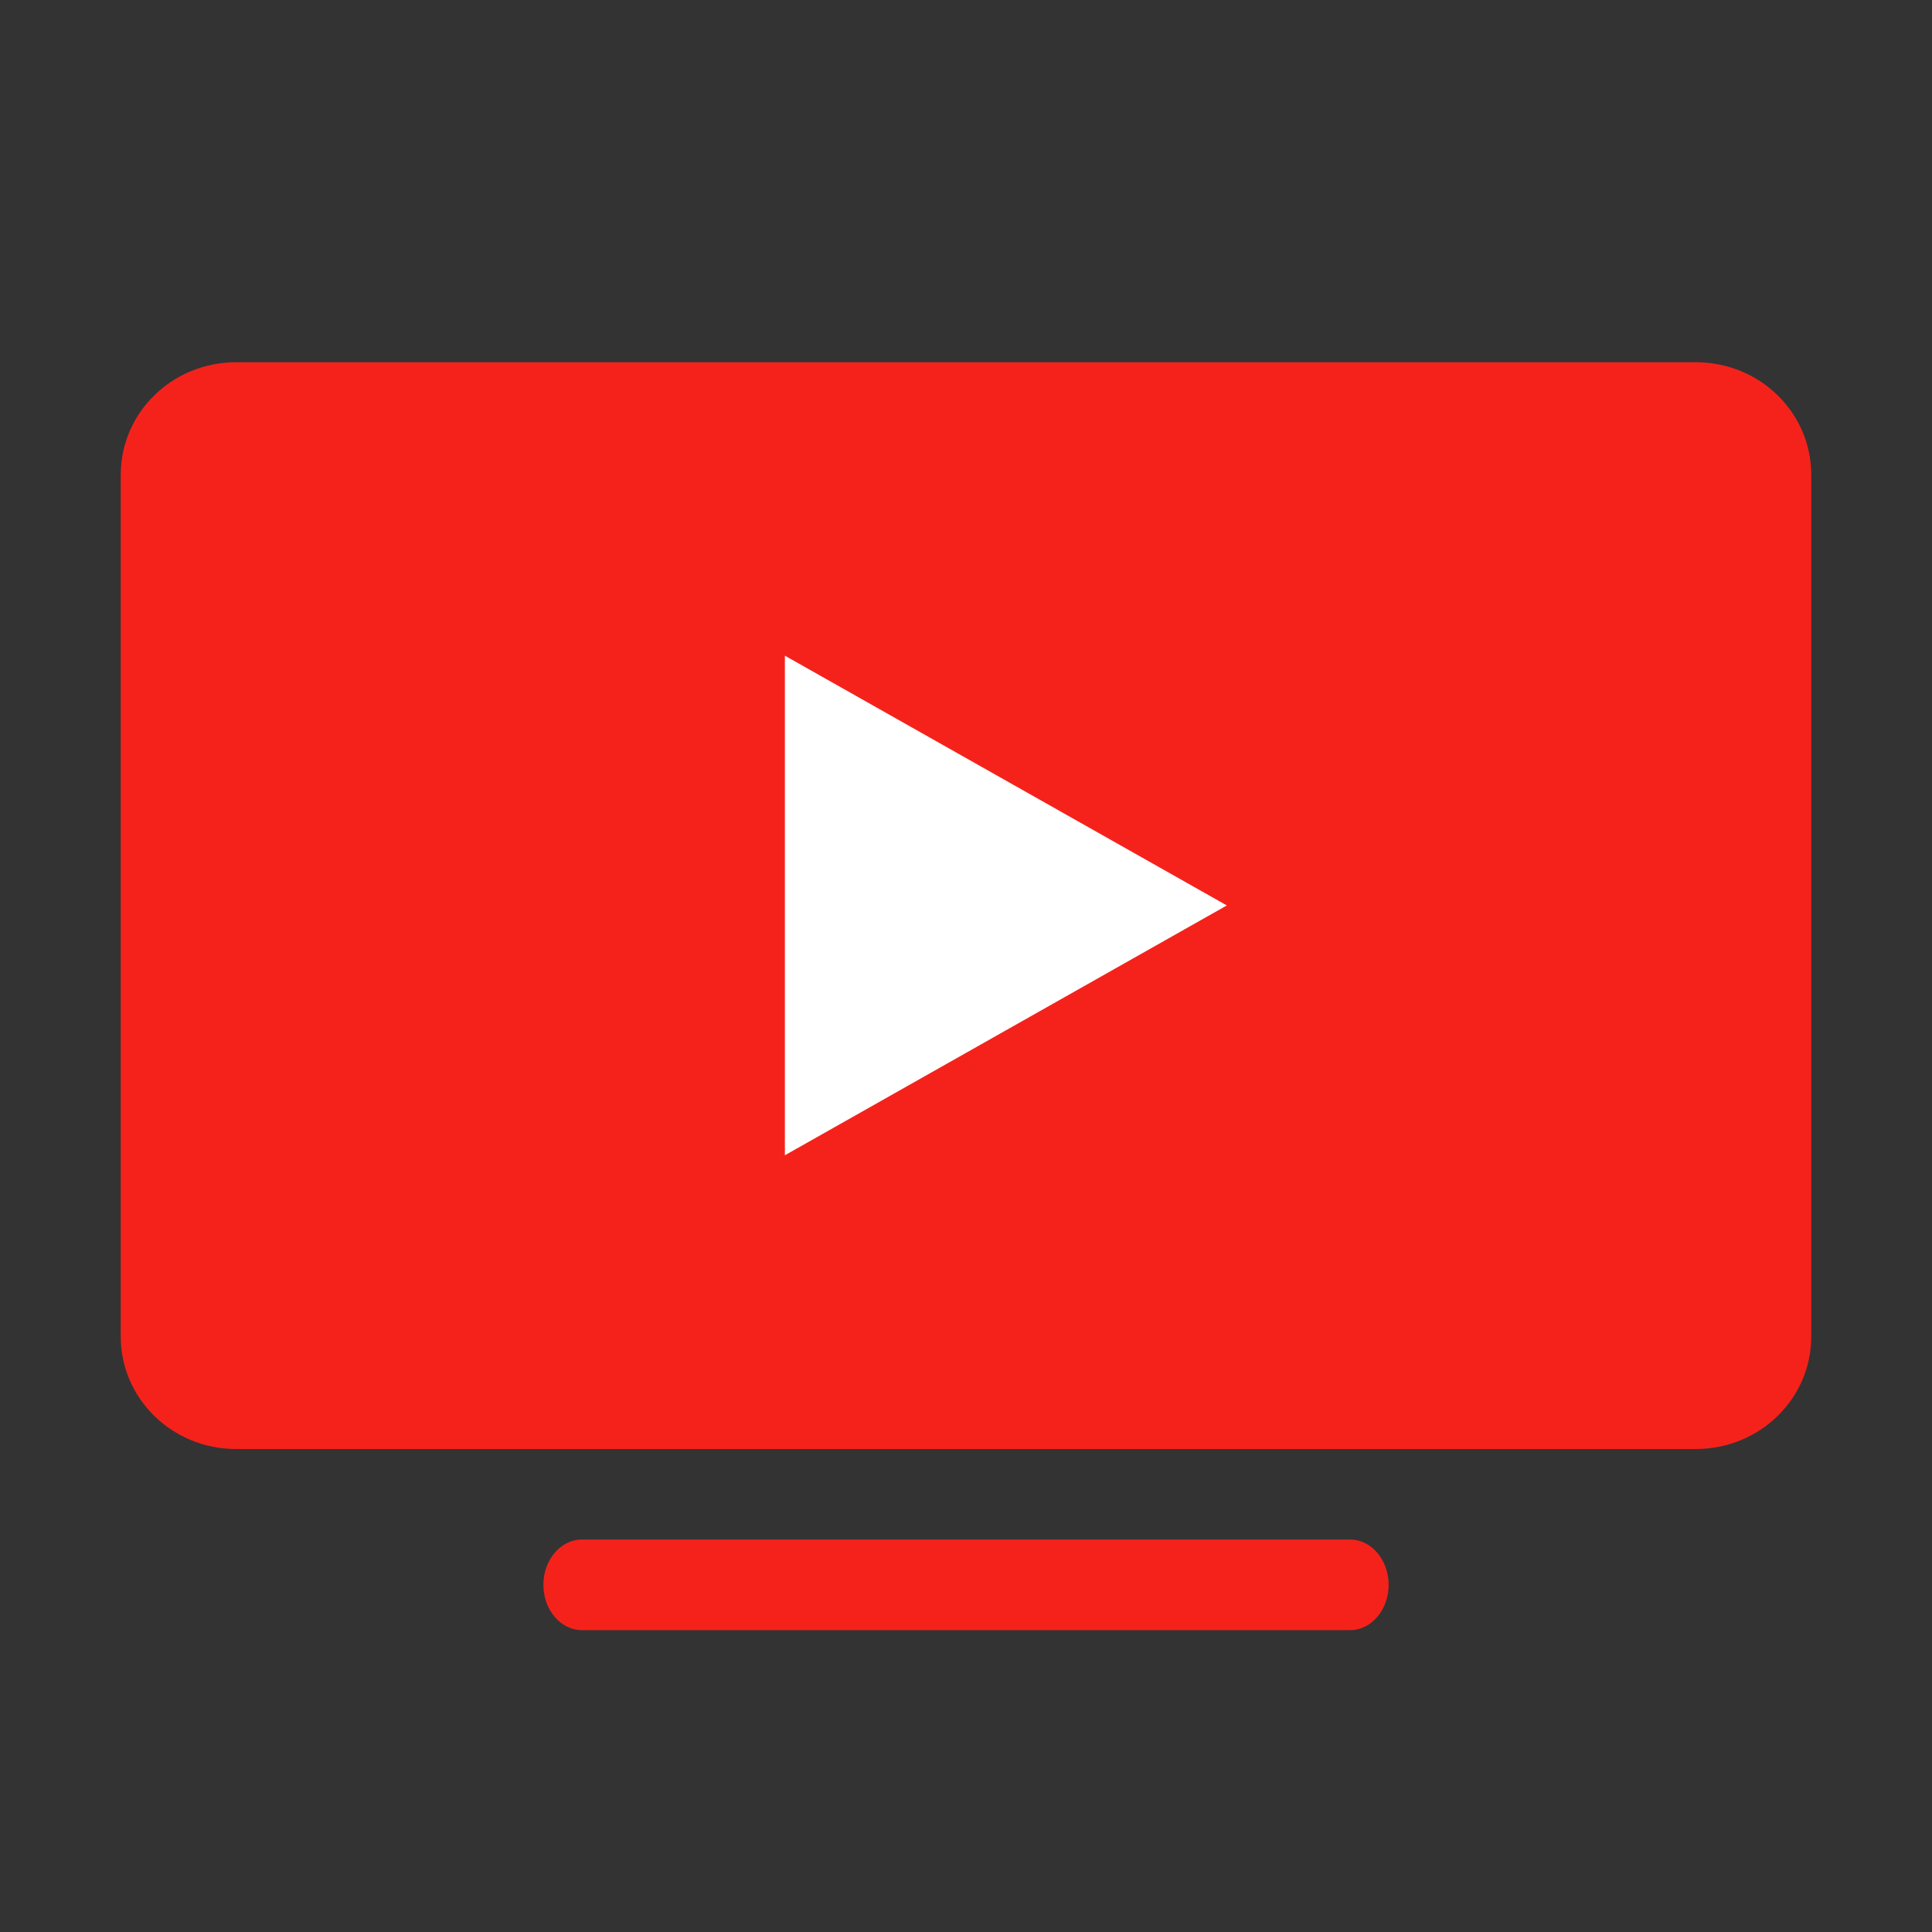 <svg viewBox="0 0 32 32" xmlns="http://www.w3.org/2000/svg"><rect x="0" y="0" width="32" height="32" fill="#333333" stroke="none"/><g fill="none"><path d="M22.364 27H9.636c-.35 0-.636-.337-.636-.75s.286-.75.636-.75h12.728c.35 0 .636.337.636.75s-.286.75-.636.75zM30 22.138C30 23.167 29.146 24 28.09 24H3.91C2.853 24 2 23.167 2 22.138V7.862C2 6.833 2.854 6 3.91 6h24.18C29.147 6 30 6.833 30 7.862v14.276z" fill="#F5221B"/><path fill="#FFF" d="M13 19.135l7.32-4.138L13 10.86z"/></g></svg>
